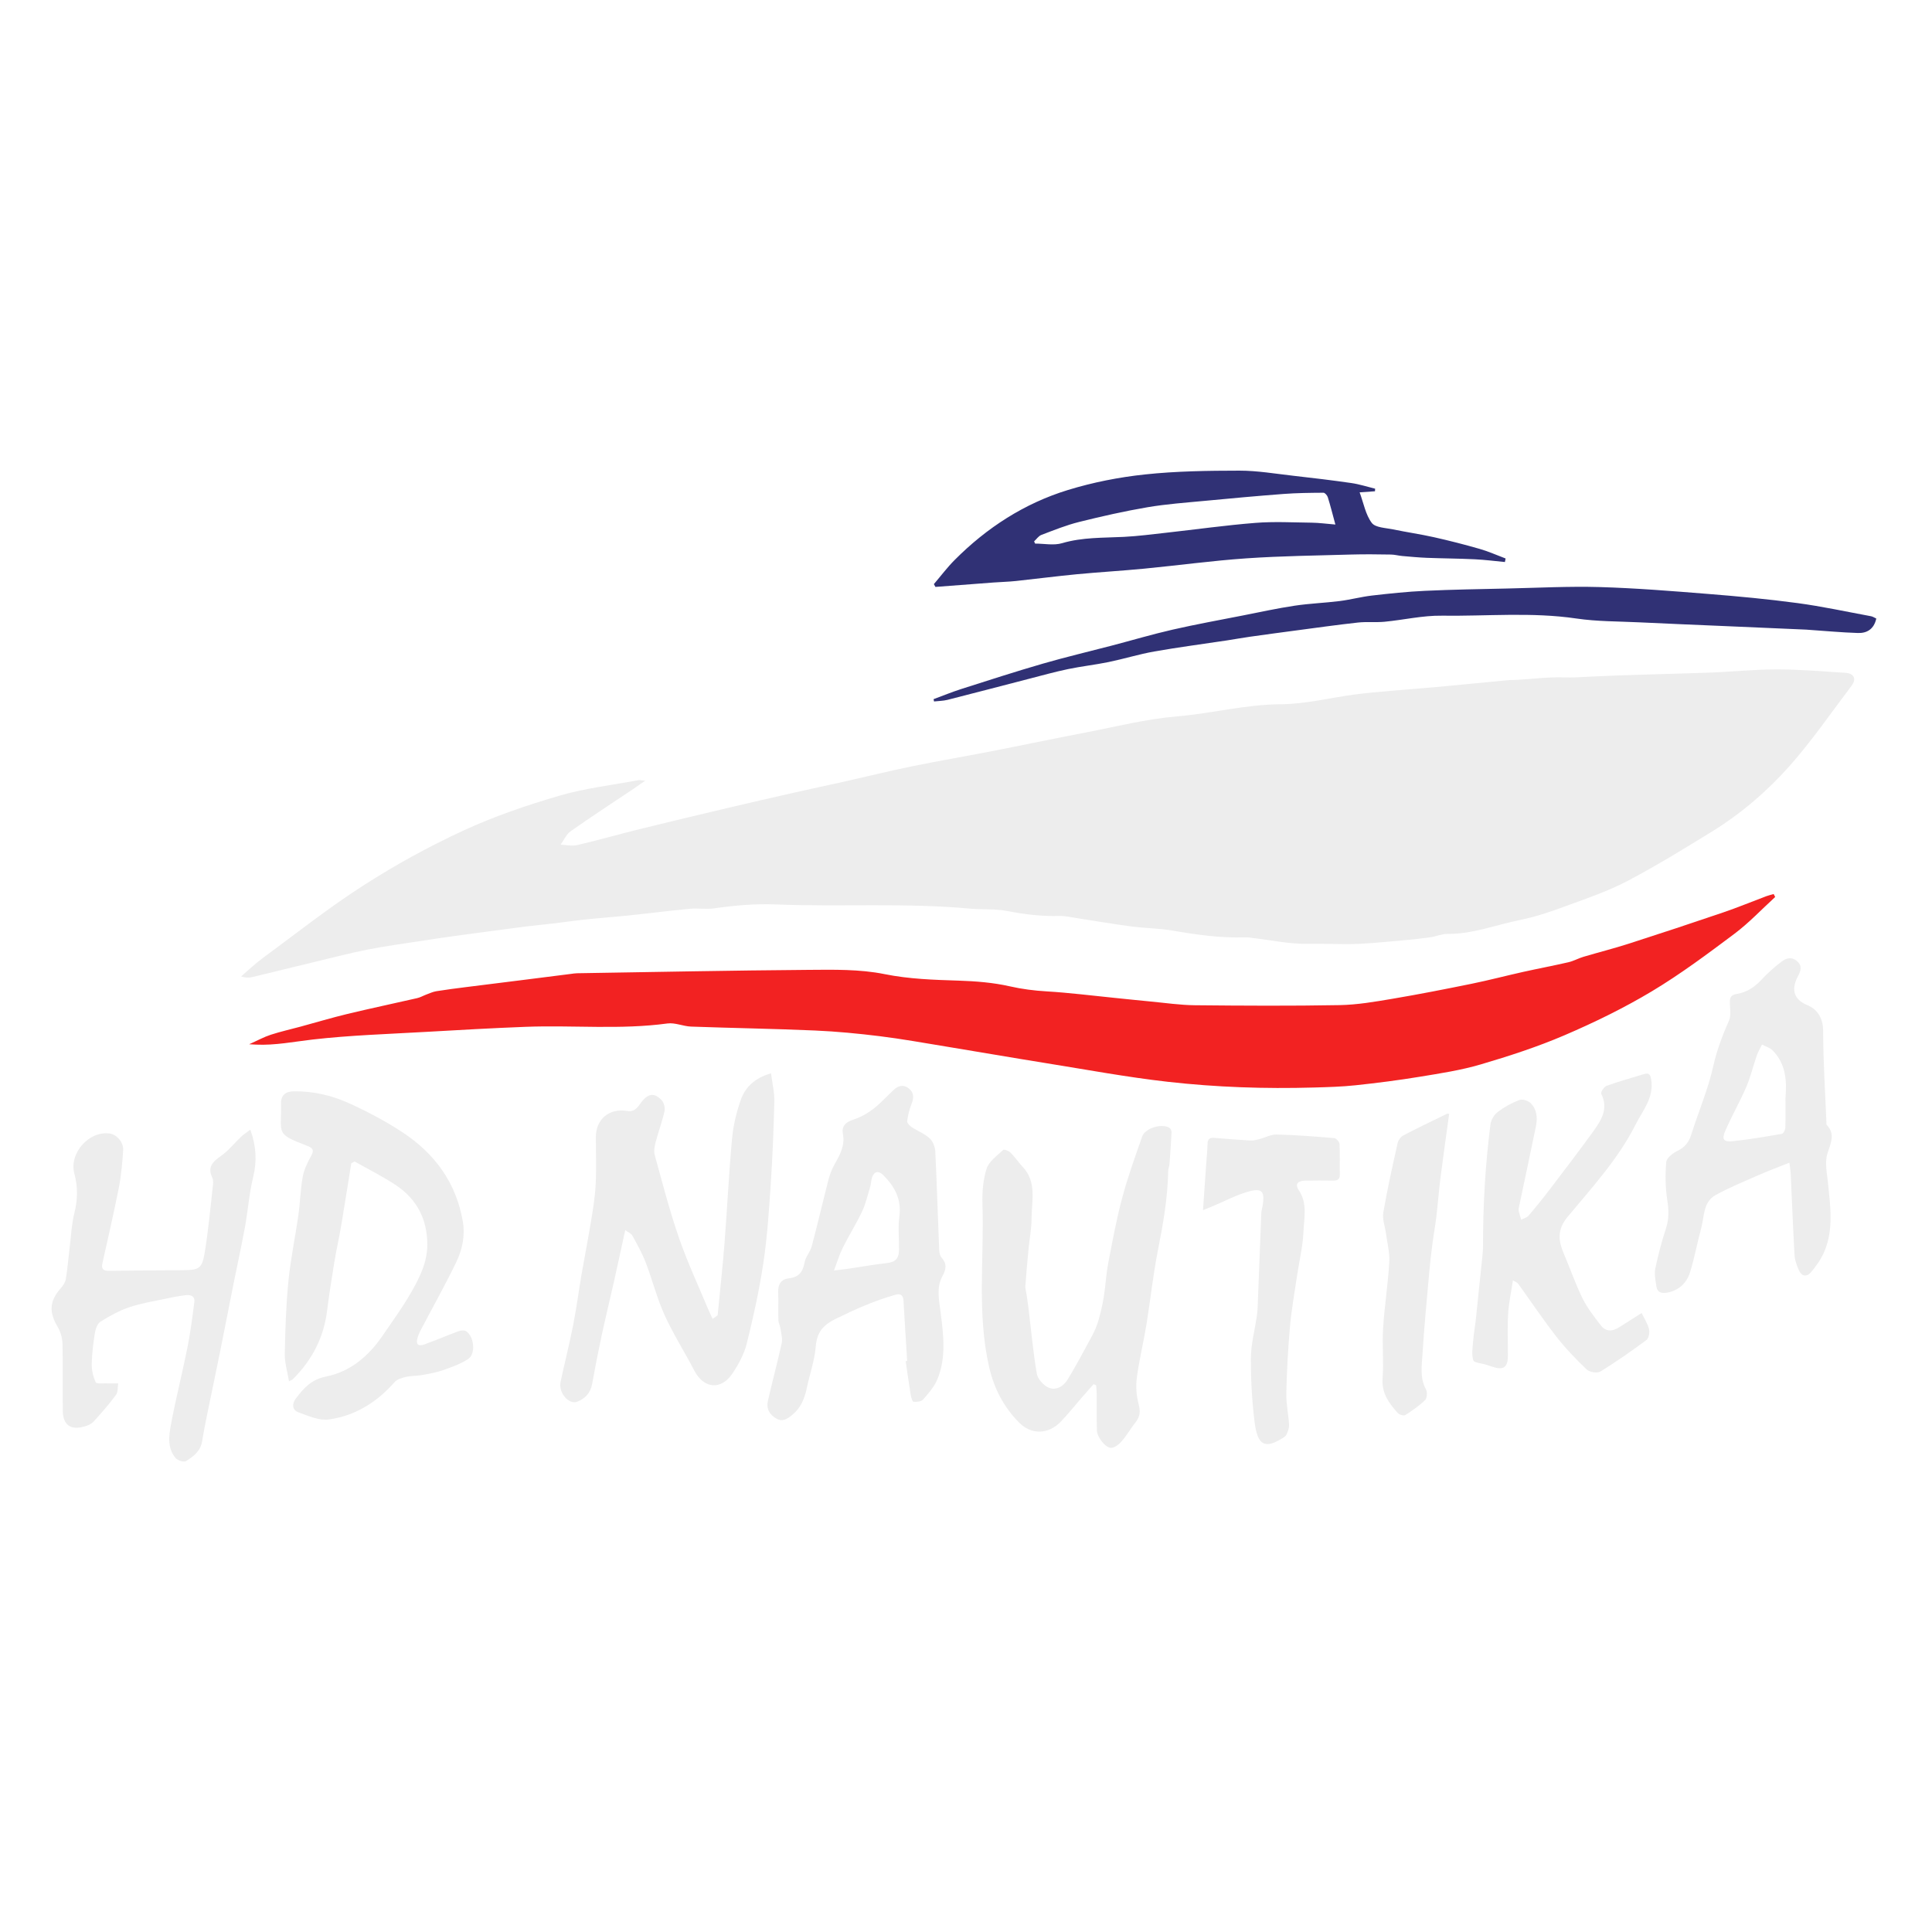 <?xml version="1.0" encoding="utf-8"?>
<!-- Generator: Adobe Illustrator 24.0.1, SVG Export Plug-In . SVG Version: 6.00 Build 0)  -->
<svg version="1.1" id="Layer_1" xmlns="http://www.w3.org/2000/svg" xmlns:xlink="http://www.w3.org/1999/xlink" x="0px" y="0px"
	 viewBox="0 0 1080 1080" style="enable-background:new 0 0 1080 1080;" xml:space="preserve">
<style type="text/css">
	.st0{fill:#EDEDED;}
	.st1{fill:#F22222;}
	.st2{fill:#303175;}
</style>
<g>
	<path class="st0" d="M360.64,436.44c-2.86,1.98-4.65,3.27-6.49,4.5c-11.73,7.86-23.57,15.57-35.11,23.7
		c-2.45,1.72-3.81,4.98-5.67,7.53c3.1,0.12,6.36,0.92,9.28,0.24c11.54-2.69,22.95-5.95,34.45-8.8c16.43-4.06,32.89-7.98,49.36-11.87
		c12.52-2.96,25.07-5.84,37.62-8.68c9.41-2.13,18.85-4.11,28.26-6.22c12.38-2.78,24.7-5.85,37.12-8.39
		c14.76-3.02,29.62-5.54,44.4-8.42c17.72-3.45,35.38-7.17,53.11-10.57c16.92-3.25,33.79-7.55,50.88-8.98
		c19.46-1.63,38.4-6.69,58.13-6.8c13.74-0.07,27.45-3.61,41.19-5.43c6.71-0.89,13.47-1.45,20.22-2.06
		c8.57-0.77,17.15-1.37,25.72-2.15c13.33-1.22,26.64-2.56,39.97-3.81c1.65-0.16,3.33-0.08,4.99-0.18
		c8.76-0.52,17.54-1.68,26.27-1.37c4.93,0.18,9.67-0.19,14.54-0.43c22.05-1.09,44.14-1.43,66.21-2.23
		c12.75-0.46,25.49-1.82,38.23-1.82c12.74,0,25.49,1.12,38.23,1.91c4.87,0.3,6.38,3.43,3.48,7.25
		c-11.54,15.21-22.37,31.07-35.05,45.27c-12.47,13.96-26.85,26.28-42.91,36.18c-15.53,9.57-31.11,19.16-47.25,27.64
		c-10.78,5.66-22.48,9.66-33.96,13.88c-8.51,3.13-17.19,6.16-26.05,7.93c-13.53,2.7-26.58,7.95-40.7,7.81
		c-3.23-0.03-6.45,1.48-9.72,1.92c-5.89,0.8-11.8,1.45-17.72,1.93c-9.57,0.78-19.15,1.88-28.72,1.86c-7.33-0.01-14.65-0.26-22-0.16
		c-10.15,0.13-20.32-2.06-30.49-3.25c-1.48-0.17-2.97-0.45-4.45-0.39c-13.66,0.48-27.05-1.45-40.47-3.76
		c-7.63-1.31-15.48-1.31-23.18-2.33c-10.3-1.36-20.55-3.14-30.82-4.71c-3.1-0.47-6.23-1.24-9.33-1.15
		c-9.84,0.28-19.45-0.87-29.12-2.76c-6.84-1.33-14.03-0.71-21.03-1.35c-36.03-3.33-72.16-0.86-108.19-2.33
		c-11.84-0.48-23.17,0.55-34.69,2.19c-4.41,0.63-9.01-0.18-13.48,0.24c-11.18,1.05-22.31,2.48-33.48,3.65
		c-8.22,0.86-16.46,1.45-24.68,2.31c-6.24,0.65-12.46,1.56-18.7,2.3c-5.08,0.6-10.18,1.04-15.25,1.7
		c-13.43,1.74-26.85,3.54-40.27,5.37c-5.89,0.8-11.77,1.7-17.64,2.61c-9.95,1.55-19.96,2.84-29.83,4.79
		c-10.38,2.06-20.64,4.74-30.94,7.21c-11.26,2.71-22.5,5.52-33.77,8.21c-1.88,0.45-3.85,0.47-6.37-0.34
		c3.93-3.37,7.68-6.99,11.84-10.05c18.74-13.79,37.04-28.29,56.59-40.84c17.8-11.43,36.52-21.72,55.72-30.59
		c17.24-7.96,35.43-14.18,53.68-19.52c14.39-4.21,29.51-5.94,44.32-8.72C357.62,435.96,358.42,436.22,360.64,436.44z"/>
	<path class="st1" d="M992.34,501.42c-7.57,6.91-14.64,14.46-22.8,20.58c-15,11.24-30.1,22.52-46.14,32.14
		c-15.59,9.34-32.09,17.39-48.81,24.56c-15.18,6.51-31.02,11.65-46.88,16.32c-11.07,3.26-22.62,5.01-34.05,6.89
		c-11.9,1.96-23.88,3.48-35.87,4.76c-7.75,0.83-15.58,1.04-23.38,1.26c-27.29,0.78-54.58-0.14-81.67-3.21
		c-22.88-2.59-45.57-6.82-68.33-10.47c-18.67-2.99-37.31-6.24-55.97-9.3c-12.22-2-24.42-4.21-36.7-5.72
		c-11.99-1.48-24.06-2.64-36.12-3.17c-23.08-1-46.19-1.36-69.29-2.19c-4.43-0.16-8.97-2.32-13.21-1.75
		c-26.37,3.59-52.85,0.87-79.25,1.88c-18.55,0.71-37.1,1.76-55.63,2.82c-21.17,1.22-42.41,1.87-63.45,4.28
		c-10.54,1.21-20.95,3.33-31.63,2.85c-0.9-0.04-1.8-0.1-3.88-0.21c4.74-2.12,8.27-4.07,12.04-5.3c5.46-1.78,11.1-3.03,16.66-4.54
		c8.71-2.36,17.36-4.97,26.14-7.08c13.01-3.13,26.11-5.88,39.16-8.88c1.75-0.4,3.36-1.37,5.06-2c1.84-0.68,3.67-1.54,5.58-1.85
		c5.54-0.9,11.12-1.6,16.7-2.31c9.99-1.28,19.99-2.5,29.98-3.75c9.5-1.2,19-2.41,28.51-3.61c1.15-0.15,2.31-0.35,3.46-0.37
		c43.08-0.68,86.16-1.57,129.24-1.89c14.23-0.11,28.81-0.42,42.62,2.37c13.89,2.8,27.59,3.2,41.51,3.65
		c9.54,0.31,19.23,1.07,28.5,3.17c6.87,1.56,13.59,2.41,20.58,2.83c12.68,0.75,25.31,2.37,37.96,3.63
		c6.74,0.67,13.47,1.41,20.21,2.04c8.23,0.77,16.47,2,24.71,2.08c27,0.27,54,0.42,80.99-0.07c9.85-0.18,19.73-1.89,29.48-3.54
		c14.84-2.5,29.61-5.41,44.35-8.41c9.56-1.95,19.01-4.45,28.53-6.57c8.49-1.89,17.05-3.5,25.52-5.45c2.87-0.66,5.53-2.19,8.37-3.03
		c8.42-2.5,16.95-4.64,25.3-7.33c17.67-5.68,35.3-11.5,52.87-17.49c8.11-2.76,16.05-6.06,24.08-9.07c1.33-0.5,2.73-0.8,4.09-1.2
		C991.76,500.34,992.05,500.88,992.34,501.42z"/>
	<path class="st0" d="M401.17,735.25c1.3-13.48,2.79-26.94,3.85-40.44c1.52-19.48,2.42-39,4.22-58.45
		c0.68-7.34,2.47-14.75,4.94-21.71c2.58-7.28,8.19-12.17,16.83-14.68c0.7,5.6,1.96,10.65,1.84,15.67
		c-0.36,15.42-0.97,30.84-1.99,46.23c-0.98,14.68-1.93,29.42-4.1,43.95c-2.28,15.2-5.59,30.28-9.31,45.2
		c-1.48,5.96-4.63,11.78-8.12,16.92c-6.38,9.4-16.03,8.23-21.21-1.78c-5.4-10.42-11.78-20.37-16.62-31.04
		c-4.28-9.45-6.81-19.67-10.54-29.39c-2-5.2-4.79-10.12-7.46-15.03c-0.61-1.13-2.19-1.73-3.99-3.07
		c-2.25,10.28-4.28,19.78-6.4,29.25c-2.25,10.03-4.7,20.01-6.86,30.06c-1.91,8.9-3.64,17.84-5.26,26.8c-0.9,4.97-3.98,8.1-8.3,9.81
		c-4.74,1.86-10.61-5.11-9.34-11.01c2.3-10.69,4.99-21.3,7.1-32.02c1.85-9.38,3.06-18.89,4.68-28.31c1.68-9.78,3.63-19.51,5.23-29.3
		c1.12-6.85,2.27-13.73,2.62-20.64c0.45-8.81,0.1-17.66,0.11-26.49c0.01-10.14,7.36-16.42,17.56-14.75
		c4.24,0.69,5.85-2.15,7.85-4.84c3.73-5.02,7.39-5.52,11.45-1.08c1.28,1.4,1.93,4.28,1.5,6.18c-1.32,5.82-3.44,11.45-4.95,17.23
		c-0.6,2.3-1.09,4.99-0.49,7.19c4.29,15.47,8.29,31.06,13.53,46.22c4.76,13.76,10.97,27.01,16.57,40.48
		c0.69,1.65,1.51,3.25,2.27,4.87C399.28,736.58,400.22,735.91,401.17,735.25z"/>
	<path class="st0" d="M196.36,650.31c-1.86,11.55-3.65,23.11-5.6,34.65c-1.19,7.01-2.77,13.95-3.93,20.96
		c-1.48,8.96-2.85,17.94-4,26.95c-1.9,14.92-8.42,27.46-19.01,37.99c-0.43,0.43-1.09,0.63-2.27,1.29
		c-0.88-5.37-2.44-10.36-2.35-15.32c0.25-13.58,0.7-27.2,2.03-40.71c1.21-12.31,3.81-24.47,5.55-36.73c1-7.03,1.15-14.2,2.38-21.18
		c0.69-3.92,2.41-7.8,4.37-11.3c1.74-3.11,2.31-4.83-1.7-6.36c-18.24-6.94-14.37-6.45-14.72-23.82c-0.09-4.46,2.57-6.61,6.98-6.68
		c10.81-0.16,21.25,2.23,30.92,6.62c10.34,4.69,20.52,10.05,29.99,16.29c18.06,11.9,30.14,28.34,33.76,50.12
		c1.29,7.74-0.33,15.46-3.65,22.35c-6.31,13.08-13.45,25.77-20.21,38.64c-0.61,1.16-1.07,2.42-1.46,3.68
		c-1.06,3.37,0.06,5.13,3.61,3.86c6.48-2.33,12.82-5.06,19.27-7.45c1.24-0.46,3.12-0.69,4.12-0.08c4.63,2.85,5.65,12.75,1.24,15.63
		c-4.18,2.74-9.08,4.5-13.84,6.16c-3.89,1.36-8.02,2.08-12.09,2.82c-2.89,0.53-5.92,0.34-8.77,1c-2.25,0.52-4.96,1.28-6.37,2.89
		c-9.89,11.26-22.05,18.88-36.78,20.91c-5.42,0.75-11.54-2.02-17.05-4.01c-3.38-1.22-3.68-4.68-1.53-7.53
		c4.37-5.81,8.68-10.8,16.98-12.45c13.49-2.68,23.79-11.36,31.56-22.73c5.43-7.94,11.14-15.74,15.91-24.07
		c4.76-8.31,9.19-16.93,9.17-27.02c-0.03-14.03-5.77-25.2-17.27-32.96c-7.44-5.01-15.56-9-23.38-13.45
		C197.6,649.61,196.98,649.96,196.36,650.31z"/>
	<path class="st2" d="M522.04,326.53c3.85-4.5,7.42-9.28,11.59-13.47c17.98-18.07,39-31.67,63.33-39.14
		c13.98-4.29,28.61-7.17,43.16-8.71c17.45-1.86,35.13-2.1,52.71-2.12c10.04-0.01,20.1,1.73,30.13,2.86
		c10.83,1.22,21.67,2.51,32.46,4.07c4.49,0.65,8.86,2.08,13.28,3.16c-0.03,0.48-0.05,0.96-0.08,1.44c-2.45,0.17-4.91,0.34-8.58,0.6
		c2.25,6.11,3.33,12.48,6.78,17.07c2.02,2.69,7.77,2.77,11.93,3.64c7.6,1.59,15.31,2.68,22.89,4.38c8.56,1.92,17.07,4.1,25.5,6.52
		c4.94,1.42,9.67,3.55,14.5,5.36c-0.13,0.66-0.26,1.32-0.39,1.98c-5.6-0.53-11.18-1.26-16.79-1.53c-8.91-0.43-17.83-0.47-26.74-0.81
		c-4.62-0.18-9.23-0.62-13.84-1.02c-2.14-0.19-4.25-0.79-6.38-0.82c-7.33-0.11-14.67-0.22-21.99-0.01
		c-19.57,0.57-39.17,0.79-58.7,2.13c-19.11,1.31-38.12,3.93-57.2,5.77c-12.53,1.21-25.12,1.93-37.65,3.12
		c-11.37,1.09-22.7,2.57-34.05,3.78c-4.12,0.44-8.27,0.52-12.4,0.83c-10.87,0.81-21.73,1.65-32.6,2.48
		C522.62,327.57,522.33,327.05,522.04,326.53z M746.49,293.22c-1.65-6.05-2.81-10.7-4.24-15.27c-0.32-1.03-1.6-2.51-2.43-2.51
		c-7.47,0.05-14.96,0.12-22.41,0.69c-14.66,1.11-29.3,2.45-43.94,3.85c-10.7,1.02-21.46,1.78-32.04,3.58
		c-12.84,2.19-25.58,5.07-38.22,8.22c-7.18,1.79-14.13,4.61-21.08,7.25c-1.58,0.6-2.71,2.36-4.05,3.59
		c0.18,0.42,0.36,0.83,0.53,1.25c5.06,0,10.46,1.15,15.12-0.23c11.39-3.36,22.96-2.94,34.53-3.52c7.92-0.4,15.81-1.45,23.7-2.32
		c16.6-1.84,33.16-4.18,49.8-5.5c10.43-0.83,20.98-0.25,31.47-0.12C737.32,292.23,741.38,292.8,746.49,293.22z"/>
	<path class="st0" d="M611.33,773.74c-2.18,2.47-4.38,4.94-6.54,7.43c-3.92,4.51-7.63,9.21-11.76,13.51
		c-6.86,7.12-16.32,7.61-23.31,0.57c-8.65-8.7-14.1-19.13-16.87-31.41c-6.77-30-2.66-60.32-3.65-90.47
		c-0.22-6.71,0.3-13.79,2.33-20.1c1.31-4.09,5.86-7.23,9.27-10.46c0.49-0.47,3.12,0.55,4.11,1.54c2.46,2.45,4.41,5.4,6.79,7.94
		c8.04,8.6,4.96,19.12,4.94,29.02c-0.01,5.58-1.13,11.16-1.66,16.75c-0.66,6.91-1.3,13.82-1.79,20.74c-0.11,1.6,0.44,3.25,0.67,4.87
		c0.38,2.61,0.79,5.22,1.11,7.85c1.47,12.14,2.55,24.34,4.61,36.37c0.51,2.96,3.68,6.51,6.53,7.77c4.18,1.86,8.39-0.69,10.68-4.44
		c4.8-7.9,9.15-16.07,13.53-24.22c1.48-2.76,2.79-5.69,3.66-8.69c1.27-4.38,2.31-8.86,3.04-13.36c1-6.2,1.28-12.52,2.46-18.67
		c2.33-12.19,4.56-24.43,7.76-36.4c3.13-11.71,7.23-23.17,11.26-34.61c1.64-4.66,10.97-7.39,15.17-4.85
		c0.67,0.41,1.26,1.62,1.22,2.43c-0.27,5.95-0.68,11.89-1.13,17.83c-0.1,1.31-0.71,2.59-0.73,3.9c-0.27,14.96-2.81,29.58-5.72,44.22
		c-2.74,13.75-4.18,27.76-6.44,41.62c-1.63,9.94-4.06,19.77-5.38,29.75c-0.64,4.8-0.25,10.03,1,14.71
		c1.06,3.96,0.87,6.88-1.59,10.02c-2.74,3.5-4.99,7.4-7.86,10.76c-1.46,1.71-3.79,3.58-5.81,3.69c-3.2,0.17-7.98-6-8.07-9.73
		c-0.16-6.66-0.03-13.33-0.08-19.99c-0.01-1.74-0.21-3.47-0.32-5.21C612.25,774.19,611.79,773.96,611.33,773.74z"/>
	<path class="st0" d="M1000.29,649.94c-6.41,2.57-11.99,4.64-17.42,7.03c-7.99,3.51-16.08,6.86-23.74,11.01
		c-7.11,3.85-6.35,11.91-8.12,18.46c-2.2,8.14-3.75,16.48-6.19,24.54c-1.83,6.04-6.04,10.23-12.56,11.57
		c-3.2,0.66-5.83,0.09-6.36-3.6c-0.47-3.26-1.22-6.73-0.57-9.84c1.58-7.61,3.61-15.17,6-22.57c1.7-5.27,1.56-10.2,0.7-15.63
		c-1.1-6.99-1.21-14.28-0.58-21.33c0.21-2.31,3.72-5.01,6.33-6.27c4.13-2,6.31-4.84,7.65-9.1c4.04-12.78,9.4-25.23,12.3-38.24
		c2.01-9.02,5.18-17.26,8.82-25.57c1.21-2.76,0.55-6.41,0.45-9.64c-0.08-2.83,0.36-4.58,3.76-5.11c5.59-0.86,10.09-3.83,13.99-8.05
		c3.36-3.65,7.14-7,11.1-10c2.48-1.88,5.51-3.01,8.64-0.36c3.24,2.76,2.11,5.61,0.58,8.48c-3.6,6.74-2.94,12.76,5.15,16.12
		c5.9,2.45,8.91,7.4,8.93,14.72c0.04,16.91,1.14,33.82,1.82,50.73c0.02,0.5-0.13,1.18,0.14,1.47c5.07,5.37,2.18,10.34,0.39,16.18
		c-1.55,5.08-0.15,11.16,0.41,16.75c1.26,12.74,3.13,25.55-2.05,37.83c-1.76,4.18-4.48,8.11-7.44,11.58
		c-2.61,3.06-5.43,2.35-6.97-1.31c-1.09-2.58-2.13-5.37-2.29-8.12c-0.86-15.07-1.42-30.15-2.13-45.23
		C1000.94,654.52,1000.6,652.6,1000.29,649.94z M998.1,615.56c0-0.66-0.05-1.33,0.01-1.99c0.8-9.67,0.09-18.99-7.18-26.37
		c-1.52-1.55-3.95-2.21-5.95-3.28c-0.99,2.03-2.18,3.98-2.92,6.1c-2.04,5.86-3.46,11.97-5.9,17.64c-3.58,8.3-8.11,16.19-11.71,24.48
		c-2.09,4.81-0.98,6.34,4.26,5.79c9.17-0.95,18.28-2.54,27.36-4.11c0.84-0.15,1.88-2.14,1.93-3.31
		C998.21,625.53,998.09,620.54,998.1,615.56z"/>
	<path class="st0" d="M507.11,760.8c-0.69-11.23-1.42-22.47-2.05-33.71c-0.18-3.2-1.73-4.1-4.59-3.29
		c-11.49,3.25-22.29,8.02-33.03,13.3c-7.24,3.56-10.78,7.47-11.43,15.62c-0.63,7.84-3.4,15.5-5.02,23.28
		c-1.23,5.86-3.36,11.09-8.18,14.98c-2.72,2.2-5.34,4.07-8.96,1.94c-3.73-2.19-5.57-5.48-4.63-9.63
		c2.45-10.81,5.36-21.51,7.74-32.34c0.55-2.49-0.23-5.31-0.6-7.95c-0.25-1.75-1.18-3.43-1.24-5.16c-0.17-5.16,0.11-10.33-0.12-15.48
		c-0.2-4.43,1.75-7.3,5.94-7.76c5.66-0.62,7.88-3.62,8.83-8.93c0.56-3.14,3.16-5.87,4-9.01c3.28-12.32,6.14-24.76,9.33-37.1
		c0.77-2.98,1.89-5.96,3.4-8.63c3.03-5.35,5.95-10.5,4.68-17.13c-0.79-4.16,1.5-6.53,5.76-7.89c3.96-1.27,7.83-3.42,11.15-5.96
		c4.2-3.21,7.76-7.25,11.68-10.86c2.46-2.27,5.29-2.92,8.13-0.76c3.16,2.41,3,5.42,1.61,8.9c-1.2,3-1.98,6.25-2.38,9.46
		c-0.13,1.02,1.34,2.6,2.47,3.35c3.3,2.19,7.18,3.66,10.05,6.27c1.83,1.66,3.06,4.82,3.18,7.38c0.91,18.39,1.44,36.79,2.19,55.18
		c0.06,1.41,0.43,3.12,1.31,4.12c3.04,3.42,2.69,6.39,0.52,10.33c-3.55,6.45-1.89,13.51-1.02,20.44c1.58,12.53,3.19,25.2-1.84,37.3
		c-1.73,4.15-4.92,7.8-7.93,11.25c-1.03,1.18-3.62,1.47-5.4,1.28c-0.69-0.08-1.36-2.59-1.6-4.06c-1.01-6.18-1.86-12.39-2.77-18.59
		C506.54,760.88,506.83,760.84,507.11,760.8z M466.2,710.2c3.13-0.37,5.19-0.56,7.24-0.86c7.33-1.08,14.64-2.39,21.99-3.23
		c5.03-0.57,7.06-2.3,7.13-7.57c0.08-6.15-0.65-12.4,0.18-18.44c1.3-9.56-2.5-16.65-8.84-23.07c-2.63-2.67-5.05-2.47-6.35,0.98
		c-0.63,1.67-0.56,3.6-1.08,5.33c-1.42,4.7-2.53,9.57-4.6,13.98c-3.22,6.84-7.31,13.27-10.69,20.04
		C469.29,701.12,468.09,705.22,466.2,710.2z"/>
	<path class="st0" d="M139.94,631.49c3.4,9.5,3.71,17.77,1.57,26.54c-2.22,9.12-2.88,18.61-4.57,27.87
		c-1.99,10.9-4.4,21.73-6.57,32.61c-2.52,12.63-4.95,25.28-7.5,37.91c-2.29,11.36-4.72,22.69-7.03,34.04
		c-1.02,5.02-2.03,10.05-2.82,15.11c-0.87,5.54-4.85,8.66-9.08,11.21c-1.2,0.72-4.59-0.36-5.73-1.69
		c-4.85-5.65-3.79-12.66-2.59-19.07c2.67-14.3,6.29-28.41,9.15-42.68c1.68-8.41,2.76-16.96,3.87-25.47
		c0.46-3.53-2.31-4.13-4.91-3.84c-3.94,0.45-7.84,1.24-11.72,2.07c-6.64,1.43-13.42,2.49-19.82,4.68c-5.57,1.9-10.88,4.84-15.9,7.96
		c-1.73,1.07-2.84,3.98-3.21,6.21c-0.95,5.86-1.69,11.8-1.8,17.72c-0.06,3.37,0.82,6.98,2.24,10.04c0.45,0.96,4.02,0.53,6.17,0.61
		c2.12,0.08,4.26,0.01,6.38,0c-0.36,2.17-0.04,4.85-1.21,6.42c-3.94,5.29-8.28,10.3-12.75,15.15c-1.25,1.35-3.39,2.11-5.26,2.62
		c-7.45,2.05-11.67-1.07-11.75-8.87c-0.14-12.5,0.13-25-0.16-37.49c-0.07-3.14-1.06-6.61-2.65-9.31
		c-4.98-8.45-4.68-14.42,1.62-21.65c1.27-1.46,2.59-3.29,2.88-5.11c1-6.2,1.51-12.47,2.27-18.7c0.74-6.07,1-12.26,2.48-18.15
		c1.88-7.48,2.07-14.66,0.04-22.1c-3.12-11.45,8.18-24.14,19.77-22.48c3.86,0.55,7.79,4.88,7.5,9.32
		c-0.45,7.08-1.09,14.2-2.46,21.15c-2.77,14.11-6.07,28.12-9.16,42.17c-0.69,3.14,0.68,4.17,3.74,4.12
		c13.65-0.2,27.31-0.3,40.96-0.37c9.34-0.05,11.01-0.78,12.5-9.82c2.04-12.38,3.15-24.91,4.58-37.38c0.17-1.46,0.3-3.19-0.31-4.44
		c-2.85-5.91,0.08-8.9,4.74-12.16c4.31-3.01,7.68-7.35,11.56-11C136.36,633.98,137.97,632.98,139.94,631.49z"/>
	<path class="st0" d="M917.7,733.98c1.63,3.41,3.44,6.1,4.12,9.05c0.43,1.86-0.13,5.06-1.45,6.04c-8.35,6.2-16.89,12.2-25.75,17.64
		c-1.74,1.07-6.06,0.36-7.65-1.16c-6.06-5.78-11.92-11.89-17.07-18.5c-7.44-9.56-14.18-19.66-21.28-29.48
		c-0.5-0.7-1.55-1.01-2.89-1.84c-0.98,6.62-2.32,12.71-2.68,18.86c-0.45,7.81-0.06,15.66-0.13,23.49c-0.06,6.32-2.5,7.97-8.58,5.97
		c-1.26-0.42-2.53-0.83-3.8-1.23c-2.42-0.77-6.49-0.99-6.94-2.39c-1.02-3.13-0.43-6.87-0.15-10.33c0.34-4.27,1.11-8.51,1.57-12.77
		c1.26-11.83,2.47-23.66,3.68-35.49c0.17-1.65,0.32-3.31,0.32-4.97c-0.04-22.9,1.26-45.73,4.17-68.44c0.32-2.48,2.12-5.38,4.13-6.9
		c3.66-2.76,7.83-5.04,12.11-6.66c1.67-0.63,4.84,0.43,6.24,1.82c3.55,3.55,3.88,8.32,2.9,13.07c-3.12,15.07-6.33,30.12-9.49,45.18
		c-0.14,0.65-0.25,1.36-0.11,1.98c0.38,1.65,0.91,3.27,1.38,4.9c1.41-0.74,3.2-1.15,4.15-2.28c4.2-4.92,8.27-9.96,12.18-15.11
		c8.15-10.7,16.32-21.4,24.19-32.3c4.42-6.13,8.35-12.56,4.21-20.72c-0.42-0.82,1.58-3.92,3.01-4.44
		c6.84-2.46,13.87-4.37,20.82-6.52c2.81-0.87,3.63,0.11,4.11,3.01c1.67,10.08-4.69,17.22-8.73,25.21
		c-9.76,19.31-24.36,35.14-37.99,51.55c-6.07,7.31-5.14,13.55-1.98,20.94c3.52,8.22,6.41,16.73,10.37,24.71
		c2.68,5.41,6.52,10.32,10.26,15.12c2.8,3.59,6.53,3.35,10.23,0.93C909.32,739.25,913.5,736.65,917.7,733.98z"/>
	<path class="st2" d="M1048.86,345.77c-1.34,6.03-5.31,8.25-10.31,8.08c-9.25-0.3-18.49-1.17-27.73-1.8c-0.33-0.02-0.66-0.06-1-0.08
		c-15.57-0.68-31.14-1.35-46.72-2.03c-15.57-0.68-31.15-1.29-46.71-2.05c-11.74-0.57-23.61-0.43-35.19-2.14
		c-25.06-3.69-50.16-1.23-75.23-1.58c-10.64-0.15-21.3,2.37-31.98,3.39c-4.95,0.47-10.01-0.1-14.95,0.45
		c-11.81,1.3-23.58,2.97-35.36,4.53c-8.34,1.1-16.68,2.23-25.01,3.41c-4.25,0.6-8.47,1.38-12.72,2.03
		c-13.54,2.05-27.14,3.81-40.62,6.19c-8.6,1.52-17.01,4.14-25.58,5.91c-7.56,1.56-15.26,2.39-22.81,3.97
		c-7.36,1.54-14.62,3.57-21.91,5.45c-15.13,3.9-30.23,7.89-45.37,11.72c-2.43,0.61-5.01,0.61-7.52,0.9
		c-0.09-0.43-0.18-0.86-0.27-1.29c5.19-1.91,10.31-4.02,15.57-5.7c15.14-4.83,30.27-9.73,45.53-14.15
		c12.74-3.69,25.67-6.72,38.5-10.08c11.35-2.97,22.61-6.32,34.03-8.93c13.08-2.99,26.3-5.37,39.47-7.96
		c9.58-1.89,19.14-3.98,28.79-5.43c8.32-1.25,16.78-1.54,25.14-2.59c6.05-0.76,12-2.38,18.05-3.08c9.87-1.14,19.77-2.18,29.69-2.64
		c15.25-0.71,30.53-0.95,45.8-1.29c17.29-0.38,34.6-1.31,51.87-0.81c20.21,0.59,40.39,2.23,60.55,3.84
		c16.67,1.33,33.35,2.88,49.92,5.11c13.78,1.85,27.42,4.82,41.11,7.35C1046.84,344.63,1047.7,345.24,1048.86,345.77z"/>
	<path class="st0" d="M672.49,676.48c0.63-9.25,1.17-17.13,1.72-25.01c0.27-3.96,0.71-7.92,0.8-11.88c0.06-2.54,0.96-3.73,3.54-3.53
		c6.75,0.53,13.5,1.12,20.26,1.5c1.7,0.1,3.46-0.35,5.14-0.78c3.26-0.83,6.5-2.66,9.71-2.58c10.75,0.27,21.48,1.1,32.2,2.01
		c1.11,0.09,2.87,2.11,2.94,3.3c0.31,5.64,0.07,11.32,0.17,16.98c0.05,2.63-1.1,3.51-3.6,3.47c-5.33-0.08-10.66-0.09-15.99,0.03
		c-3.63,0.08-5.75,1.76-3.35,5.33c4.96,7.37,2.96,15.54,2.61,23.3c-0.36,8.19-2.36,16.31-3.57,24.47
		c-1.4,9.47-3.11,18.92-3.96,28.45c-1.1,12.36-1.76,24.79-2.05,37.2c-0.14,5.9,1.2,11.81,1.53,17.74c0.1,1.81-0.68,3.78-1.47,5.5
		c-0.44,0.95-1.65,1.63-2.63,2.23c-9.51,5.8-13.59,3.68-15.18-9.38c-1.44-11.81-2.12-23.78-2.06-35.68
		c0.04-7.51,2.07-15.02,3.18-22.53c0.27-1.8,0.52-3.61,0.59-5.42c0.7-17.56,1.36-35.13,2.04-52.69c0.03-0.66,0.1-1.33,0.24-1.98
		c2.41-11.27,0.51-13.2-10.2-9.57c-5.46,1.85-10.64,4.52-15.96,6.8C677.52,674.47,675.86,675.11,672.49,676.48z"/>
	<path class="st0" d="M810.09,622.68c-1.64,12.03-3.35,23.91-4.86,35.82c-0.92,7.22-1.45,14.48-2.31,21.7
		c-0.6,5.09-1.54,10.13-2.2,15.22c-0.68,5.24-1.29,10.49-1.76,15.75c-1.35,15.32-2.85,30.63-3.79,45.97
		c-0.4,6.52-1.51,13.24,1.98,19.58c0.83,1.5,0.6,4.83-0.51,5.92c-3.29,3.22-7.16,5.91-11.07,8.39c-0.86,0.54-3.35-0.2-4.2-1.15
		c-4.92-5.48-9.12-11.08-8.49-19.38c0.7-9.28-0.31-18.68,0.28-27.98c0.78-12.36,2.73-24.64,3.46-37c0.31-5.28-1.15-10.67-1.85-16
		c-0.52-3.91-2.13-7.98-1.5-11.67c2.23-13.05,5.14-25.98,8.02-38.9c0.35-1.59,1.73-3.48,3.16-4.23c8.04-4.21,16.24-8.13,24.4-12.1
		C809.21,622.45,809.75,622.66,810.09,622.68z"/>
</g>
</svg>
